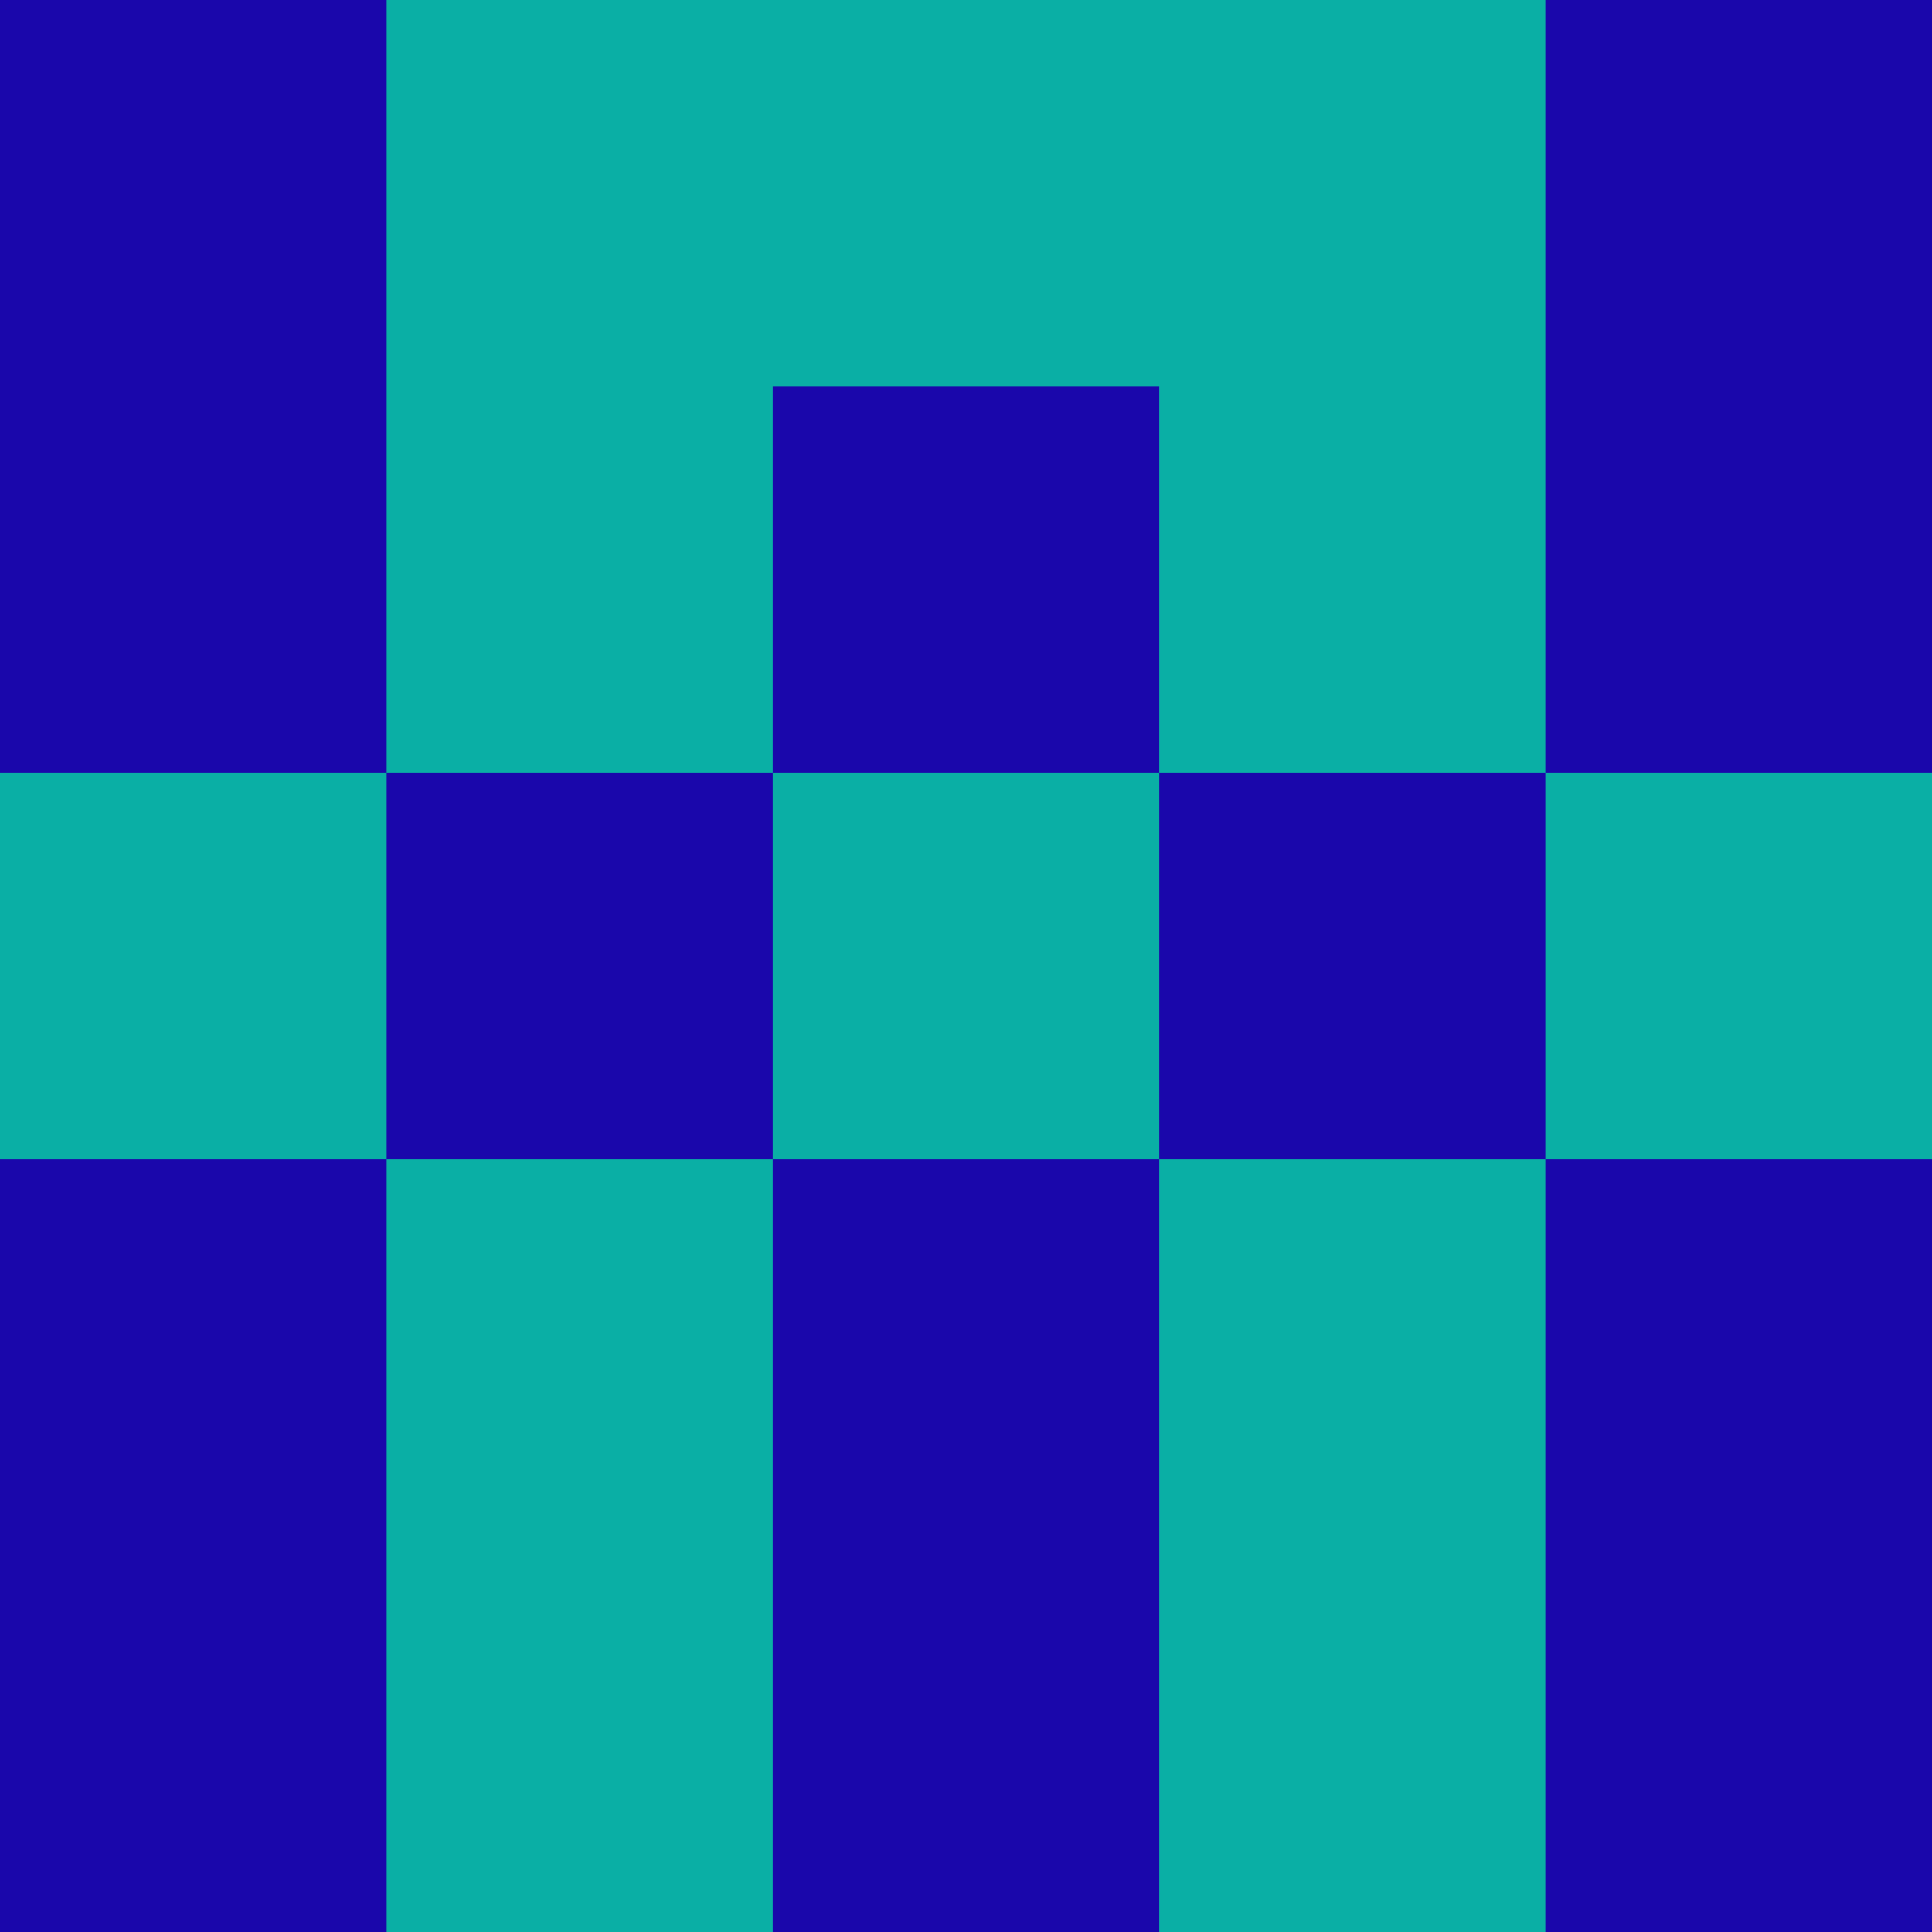 <?xml version="1.0" encoding="utf-8"?>
<!DOCTYPE svg PUBLIC "-//W3C//DTD SVG 20010904//EN"
        "http://www.w3.org/TR/2001/REC-SVG-20010904/DTD/svg10.dtd">
<svg viewBox="0 0 5 5" height="100" width="100" xml:lang="fr"
     xmlns="http://www.w3.org/2000/svg"
     xmlns:xlink="http://www.w3.org/1999/xlink">
            <rect x="0" y="0" height="1" width="1" fill="#1A07AB"/>
        <rect x="4" y="0" height="1" width="1" fill="#1A07AB"/>
        <rect x="1" y="0" height="1" width="1" fill="#0AAFA5"/>
        <rect x="3" y="0" height="1" width="1" fill="#0AAFA5"/>
        <rect x="2" y="0" height="1" width="1" fill="#0AAFA5"/>
                <rect x="0" y="1" height="1" width="1" fill="#1A07AB"/>
        <rect x="4" y="1" height="1" width="1" fill="#1A07AB"/>
        <rect x="1" y="1" height="1" width="1" fill="#0AAFA5"/>
        <rect x="3" y="1" height="1" width="1" fill="#0AAFA5"/>
        <rect x="2" y="1" height="1" width="1" fill="#1A07AB"/>
                <rect x="0" y="2" height="1" width="1" fill="#0AAFA5"/>
        <rect x="4" y="2" height="1" width="1" fill="#0AAFA5"/>
        <rect x="1" y="2" height="1" width="1" fill="#1A07AB"/>
        <rect x="3" y="2" height="1" width="1" fill="#1A07AB"/>
        <rect x="2" y="2" height="1" width="1" fill="#0AAFA5"/>
                <rect x="0" y="3" height="1" width="1" fill="#1A07AB"/>
        <rect x="4" y="3" height="1" width="1" fill="#1A07AB"/>
        <rect x="1" y="3" height="1" width="1" fill="#0AAFA5"/>
        <rect x="3" y="3" height="1" width="1" fill="#0AAFA5"/>
        <rect x="2" y="3" height="1" width="1" fill="#1A07AB"/>
                <rect x="0" y="4" height="1" width="1" fill="#1A07AB"/>
        <rect x="4" y="4" height="1" width="1" fill="#1A07AB"/>
        <rect x="1" y="4" height="1" width="1" fill="#0AAFA5"/>
        <rect x="3" y="4" height="1" width="1" fill="#0AAFA5"/>
        <rect x="2" y="4" height="1" width="1" fill="#1A07AB"/>
        </svg>